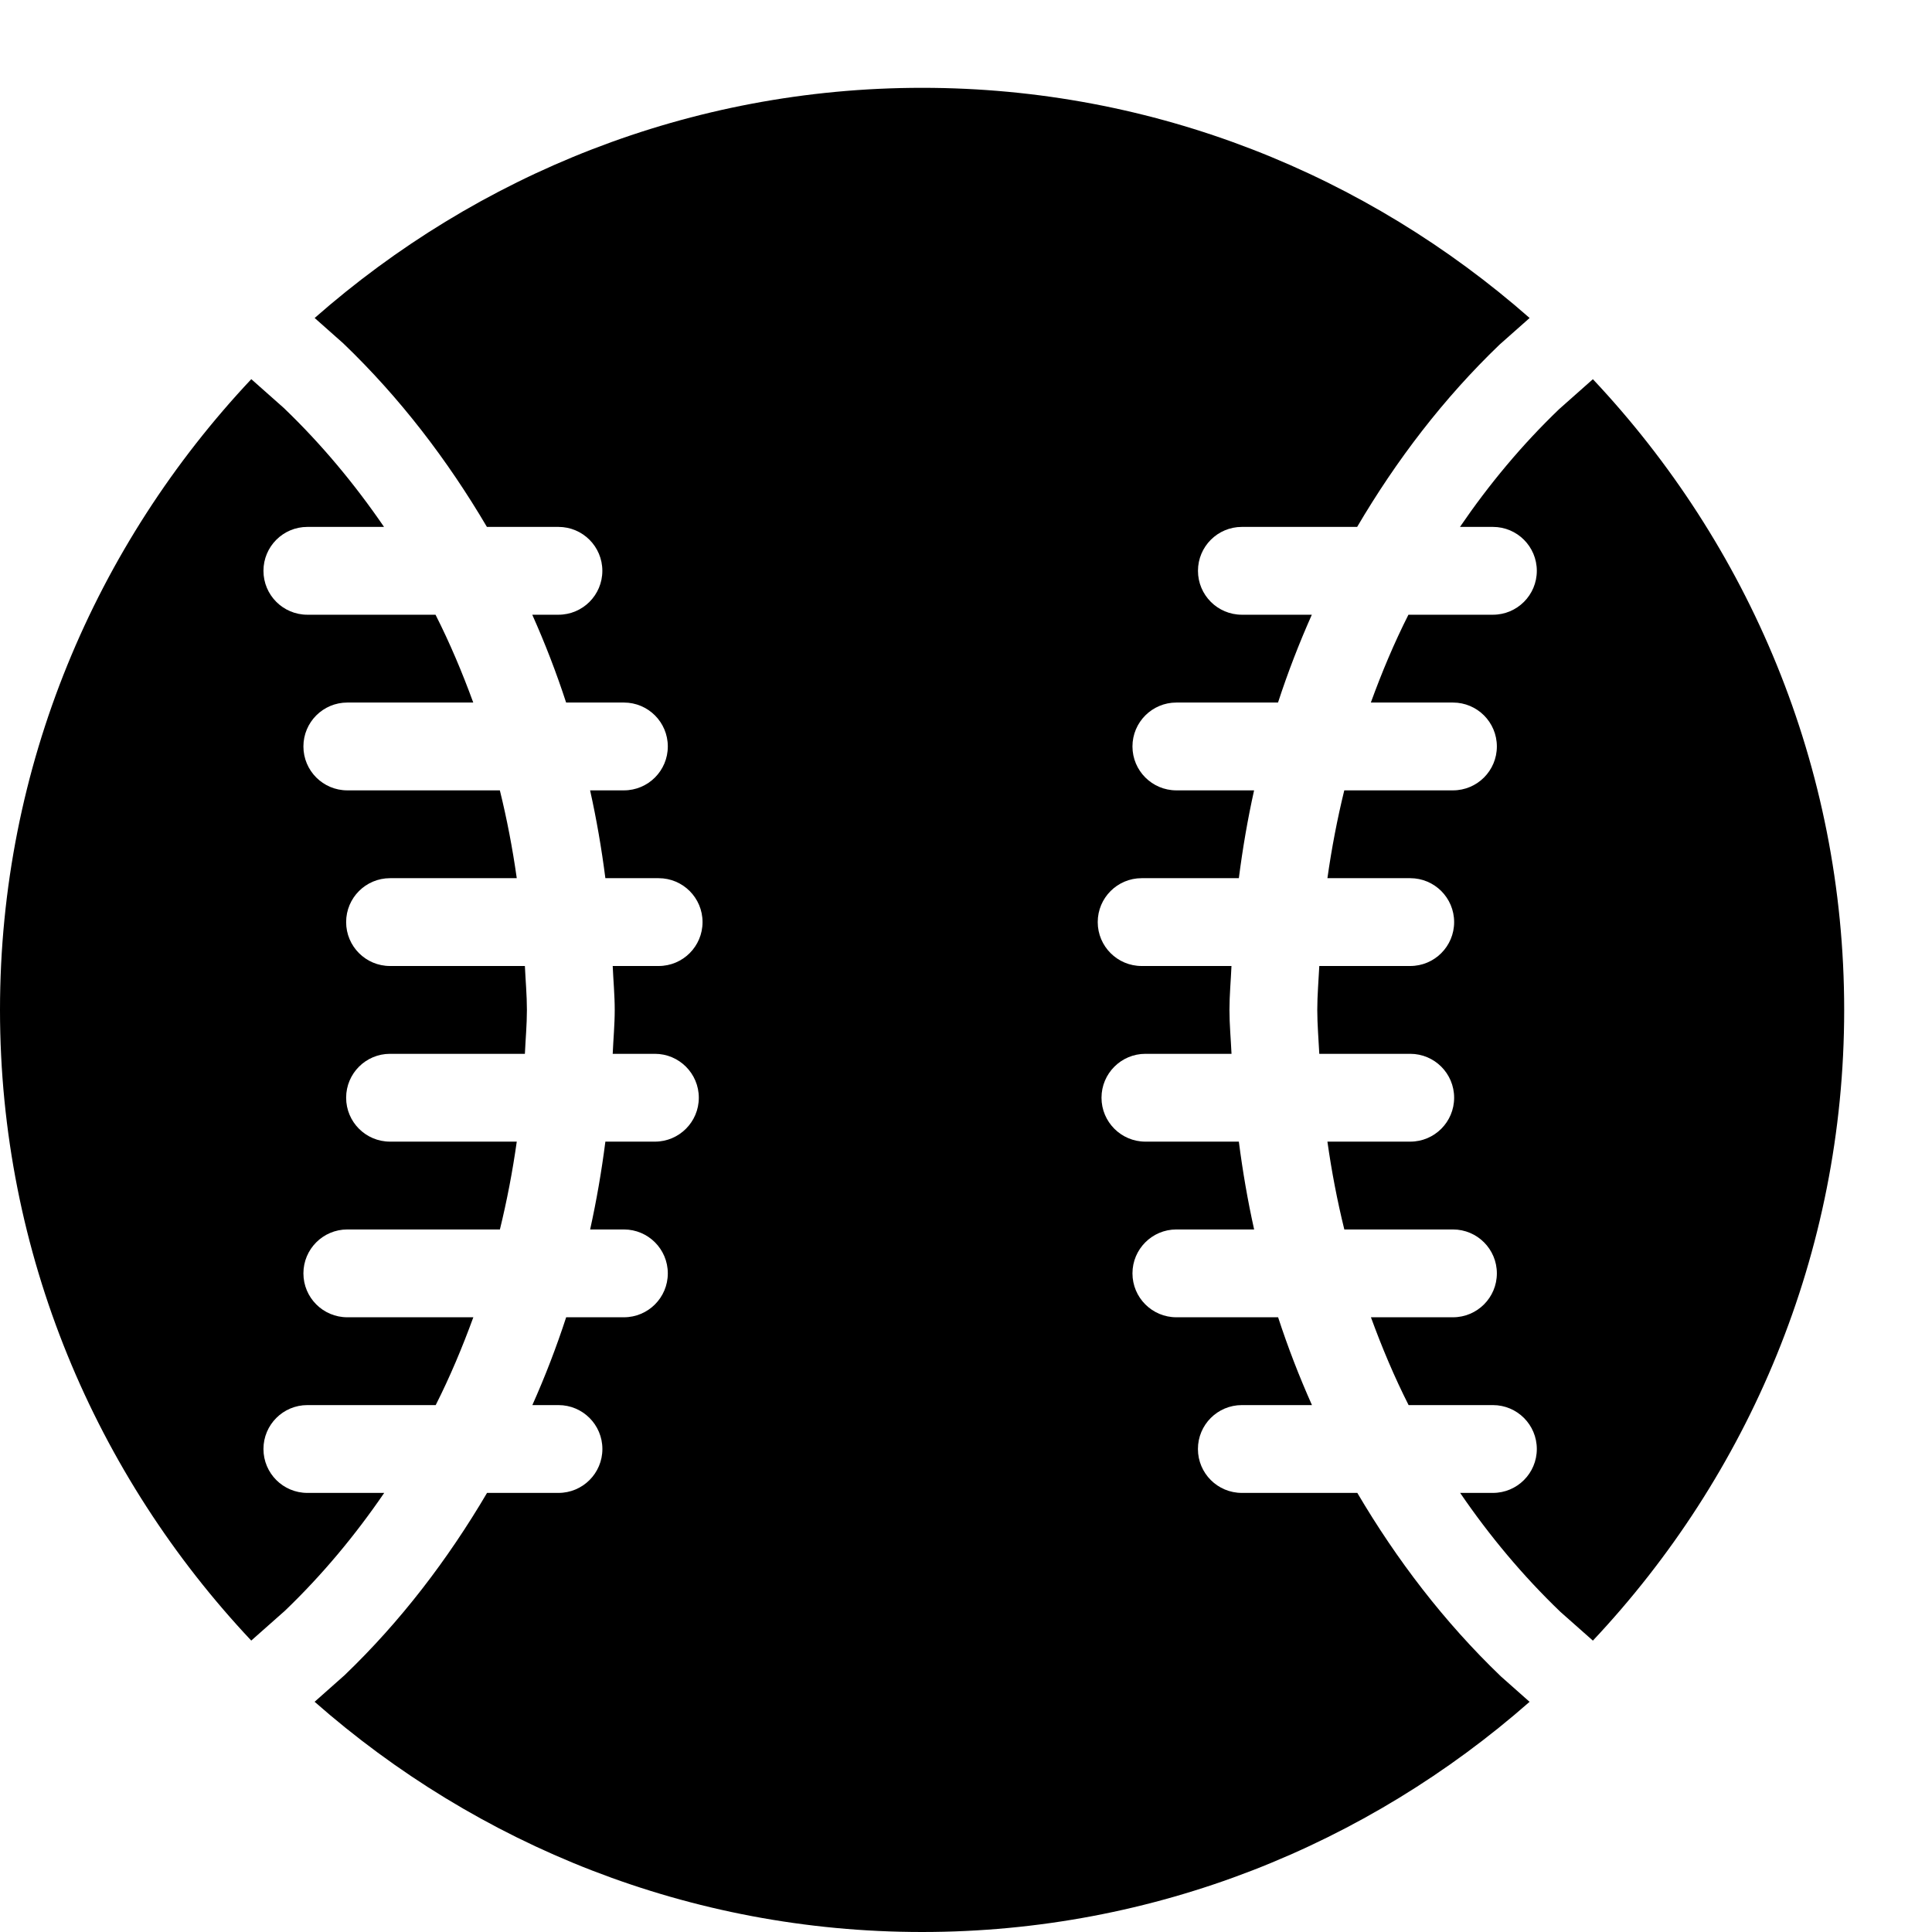 <?xml version="1.0" encoding="UTF-8" standalone="no"?>
<svg width="44px" height="44px" viewBox="0 0 44 44" version="1.1" xmlns="http://www.w3.org/2000/svg" xmlns:xlink="http://www.w3.org/1999/xlink">
    <!-- Generator: Sketch 3.7.2 (28276) - http://www.bohemiancoding.com/sketch -->
    <title>spo-baseball</title>
    <desc>Created with Sketch.</desc>
    <defs></defs>
    <g id="44px-Glyph" stroke="none" stroke-width="1" fill="none" fill-rule="evenodd">
        <g id="spo-baseball" fill="#000000">
            <path d="M36.277,8.636 L35.508,9.318 C34.661,10.131 33.911,11.032 33.25,12 L34,12 C34.553,12 35,12.448 35,13 C35,13.552 34.553,14 34,14 L32.076,14 C31.751,14.643 31.47,15.313 31.22,16 L33.09,16 C33.643,16 34.09,16.448 34.09,17 C34.09,17.552 33.643,18 33.09,18 L30.615,18 C30.455,18.653 30.327,19.32 30.231,20 L32.117,20 C32.67,20 33.117,20.448 33.117,21 C33.117,21.552 32.67,22 32.117,22 L30.046,22 C30.03,22.334 30,22.662 30,23 C30,23.338 30.03,23.667 30.046,24 L32.117,24 C32.67,24 33.117,24.448 33.117,25 C33.117,25.552 32.67,26 32.117,26 L30.231,26 C30.327,26.68 30.455,27.347 30.616,28 L33.09,28 C33.643,28 34.09,28.448 34.09,29 C34.09,29.552 33.643,30 33.09,30 L31.222,30 C31.473,30.687 31.754,31.356 32.08,32 L34,32 C34.553,32 35,32.448 35,33 C35,33.552 34.553,34 34,34 L33.254,34 C33.921,34.976 34.68,35.886 35.537,36.709 L36.277,37.364 C39.814,33.604 42,28.558 42,23 C42,17.442 39.814,12.396 36.277,8.636" id="Fill-152"></path>
            <path d="M6.491,36.682 C7.338,35.869 8.088,34.968 8.75,34 L7,34 C6.447,34 6,33.552 6,33 C6,32.448 6.447,32 7,32 L9.923,32 C10.248,31.357 10.529,30.687 10.78,30 L7.91,30 C7.357,30 6.91,29.552 6.91,29 C6.91,28.448 7.357,28 7.91,28 L11.385,28 C11.545,27.347 11.673,26.68 11.769,26 L8.883,26 C8.33,26 7.883,25.552 7.883,25 C7.883,24.448 8.33,24 8.883,24 L11.954,24 C11.969,23.666 12,23.338 12,23 C12,22.662 11.969,22.333 11.954,22 L8.883,22 C8.33,22 7.883,21.552 7.883,21 C7.883,20.448 8.33,20 8.883,20 L11.769,20 C11.673,19.32 11.545,18.653 11.384,18 L7.91,18 C7.357,18 6.91,17.552 6.91,17 C6.91,16.448 7.357,16 7.91,16 L10.778,16 C10.527,15.313 10.245,14.644 9.919,14 L7,14 C6.447,14 6,13.552 6,13 C6,12.448 6.447,12 7,12 L8.746,12 C8.078,11.024 7.32,10.113 6.463,9.291 L5.723,8.635 C2.186,12.396 0,17.442 0,23 C0,28.557 2.185,33.603 5.722,37.363 L6.491,36.682 Z" id="Fill-153"></path>
            <path d="M34.182,38.179 C32.892,36.941 31.812,35.528 30.912,34 L28.282,34 C27.729,34 27.282,33.552 27.282,33 C27.282,32.448 27.729,32 28.282,32 L29.879,32 C29.589,31.35 29.331,30.684 29.108,30 L26.791,30 C26.239,30 25.791,29.552 25.791,29 C25.791,28.448 26.239,28 26.791,28 L28.562,28 C28.416,27.344 28.301,26.678 28.214,26 L26.086,26 C25.534,26 25.086,25.552 25.086,25 C25.086,24.448 25.534,24 26.086,24 L28.047,24 C28.032,23.666 28,23.338 28,23 C28,22.662 28.032,22.334 28.046,22 L26,22 C25.448,22 25,21.552 25,21 C25,20.448 25.448,20 26,20 L28.214,20 C28.301,19.322 28.415,18.655 28.561,18 L26.791,18 C26.239,18 25.791,17.552 25.791,17 C25.791,16.448 26.239,16 26.791,16 L29.106,16 C29.329,15.316 29.587,14.649 29.876,14 L28.283,14 C27.73,14 27.283,13.552 27.283,13 C27.283,12.448 27.73,12 28.283,12 L30.908,12 C31.803,10.479 32.874,9.075 34.153,7.847 L34.836,7.242 C31.136,3.99 26.302,2 21,2 C15.699,2 10.865,3.99 7.166,7.242 L7.819,7.821 C9.109,9.059 10.189,10.472 11.089,12 L12.718,12 C13.271,12 13.718,12.448 13.718,13 C13.718,13.552 13.271,14 12.718,14 L12.122,14 C12.412,14.649 12.67,15.316 12.893,16 L14.209,16 C14.762,16 15.209,16.448 15.209,17 C15.209,17.552 14.762,18 14.209,18 L13.439,18 C13.585,18.655 13.7,19.322 13.787,20 L15,20 C15.553,20 16,20.448 16,21 C16,21.552 15.553,22 15,22 L13.954,22 C13.968,22.334 14,22.662 14,23 C14,23.338 13.968,23.666 13.954,24 L14.915,24 C15.467,24 15.915,24.448 15.915,25 C15.915,25.552 15.467,26 14.915,26 L13.787,26 C13.7,26.678 13.585,27.344 13.44,28 L14.209,28 C14.762,28 15.209,28.448 15.209,29 C15.209,29.552 14.762,30 14.209,30 L12.894,30 C12.671,30.684 12.414,31.35 12.124,32 L12.719,32 C13.272,32 13.719,32.448 13.719,33 C13.719,33.552 13.272,34 12.719,34 L11.092,34 C10.197,35.52 9.126,36.925 7.847,38.152 L7.165,38.757 C10.864,42.01 15.699,44 21,44 C26.301,44 31.136,42.01 34.835,38.758 L34.182,38.179 Z" id="Fill-154"></path>
        </g>
    </g>
</svg>